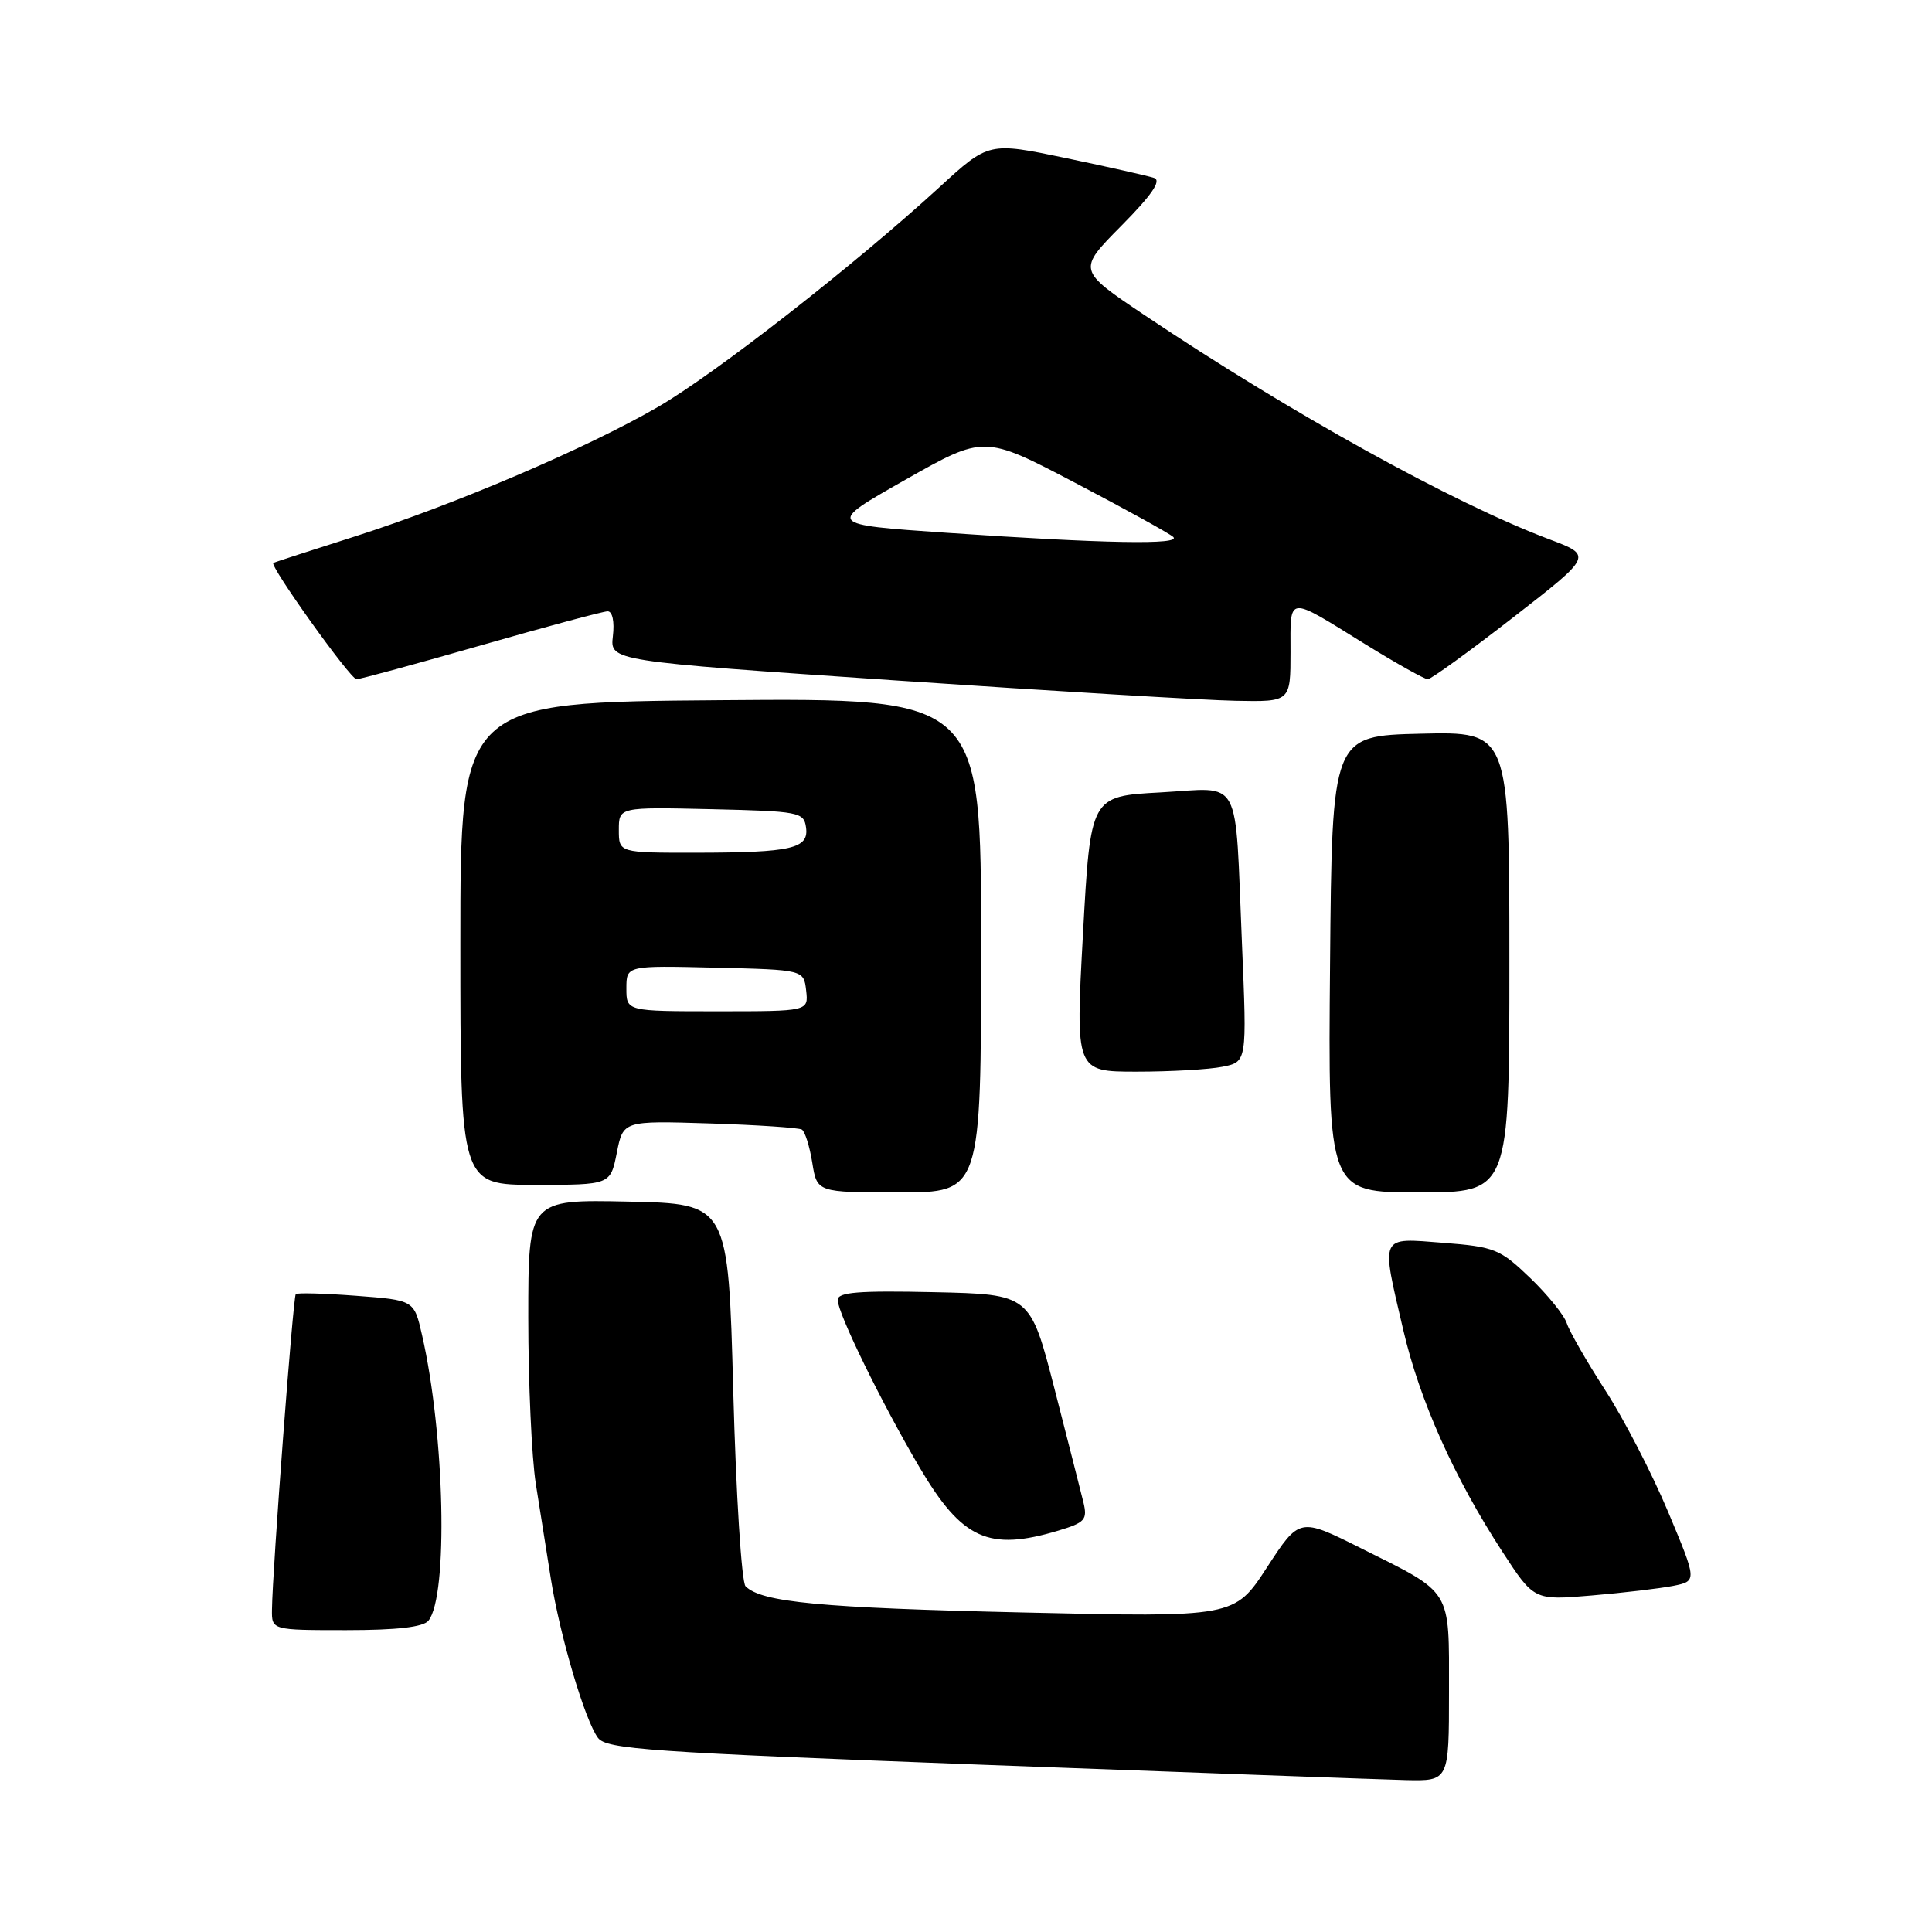 <?xml version="1.0" encoding="UTF-8" standalone="no"?>
<!DOCTYPE svg PUBLIC "-//W3C//DTD SVG 1.1//EN" "http://www.w3.org/Graphics/SVG/1.1/DTD/svg11.dtd" >
<svg xmlns="http://www.w3.org/2000/svg" xmlns:xlink="http://www.w3.org/1999/xlink" version="1.1" viewBox="0 0 256 256">
 <g >
 <path fill="currentColor"
d=" M 192.00 224.15 C 192.00 210.36 192.54 211.24 180.34 205.15 C 172.19 201.07 172.19 201.07 167.88 207.69 C 163.57 214.31 163.57 214.31 135.53 213.66 C 108.71 213.05 100.91 212.31 98.79 210.19 C 98.26 209.66 97.53 198.04 97.16 184.36 C 96.50 159.50 96.50 159.50 83.25 159.22 C 70.00 158.94 70.00 158.94 70.00 174.61 C 70.00 183.22 70.45 193.13 71.00 196.63 C 71.55 200.14 72.45 205.81 73.00 209.25 C 74.22 216.86 77.51 227.96 79.23 230.27 C 80.36 231.78 85.99 232.17 130.50 233.85 C 158.00 234.88 183.09 235.79 186.25 235.87 C 192.00 236.00 192.00 236.00 192.00 224.15 Z  M 56.77 214.75 C 59.41 211.47 58.94 190.06 55.92 176.89 C 54.87 172.28 54.87 172.28 47.21 171.70 C 42.99 171.38 39.39 171.28 39.19 171.48 C 38.84 171.83 36.10 208.02 36.04 213.25 C 36.00 216.00 36.00 216.00 45.88 216.00 C 52.57 216.00 56.08 215.60 56.77 214.75 Z  M 221.69 210.14 C 224.88 209.50 224.88 209.50 221.03 200.32 C 218.91 195.26 215.17 188.02 212.70 184.21 C 210.24 180.40 207.95 176.41 207.61 175.35 C 207.27 174.28 205.08 171.57 202.75 169.33 C 198.76 165.50 198.05 165.21 191.25 164.68 C 182.72 164.02 182.96 163.48 185.95 176.27 C 188.11 185.56 192.72 195.86 199.06 205.59 C 203.27 212.06 203.27 212.06 210.89 211.41 C 215.07 211.06 219.94 210.48 221.69 210.14 Z  M 140.22 202.82 C 143.78 201.75 144.11 201.37 143.56 199.07 C 143.21 197.65 141.49 190.88 139.72 184.00 C 136.50 171.50 136.50 171.50 123.75 171.22 C 113.77 171.00 111.00 171.22 111.00 172.25 C 111.00 174.01 116.82 185.91 121.86 194.46 C 127.48 203.98 131.00 205.58 140.22 202.82 Z  M 130.00 125.25 C 130.00 92.50 130.00 92.50 95.50 92.78 C 61.00 93.05 61.00 93.05 61.00 125.03 C 61.00 157.00 61.00 157.00 70.94 157.00 C 80.88 157.00 80.88 157.00 81.73 152.75 C 82.57 148.50 82.57 148.50 94.04 148.86 C 100.34 149.06 105.84 149.43 106.25 149.67 C 106.66 149.92 107.28 151.89 107.63 154.06 C 108.26 158.00 108.26 158.00 119.13 158.00 C 130.00 158.00 130.00 158.00 130.00 125.25 Z  M 200.00 127.47 C 200.00 96.94 200.00 96.94 188.25 97.22 C 176.50 97.50 176.50 97.50 176.24 127.75 C 175.97 158.00 175.97 158.00 187.99 158.00 C 200.00 158.00 200.00 158.00 200.00 127.47 Z  M 161.99 141.35 C 165.23 140.70 165.23 140.70 164.57 125.10 C 163.60 102.34 164.72 104.40 153.73 105.00 C 144.50 105.50 144.50 105.50 143.50 123.75 C 142.50 142.00 142.50 142.00 150.62 142.00 C 155.09 142.00 160.21 141.71 161.99 141.35 Z  M 171.00 86.39 C 171.00 78.79 170.39 78.85 180.95 85.39 C 185.05 87.92 188.76 90.00 189.19 90.00 C 189.61 90.00 194.71 86.31 200.50 81.81 C 211.04 73.62 211.04 73.62 205.27 71.45 C 192.53 66.65 171.00 54.73 151.63 41.74 C 142.77 35.79 142.77 35.79 148.57 29.93 C 152.61 25.85 153.93 23.93 152.93 23.58 C 152.14 23.31 146.89 22.13 141.26 20.95 C 131.01 18.81 131.01 18.81 124.43 24.85 C 113.11 35.21 94.81 49.50 87.19 53.92 C 77.77 59.38 60.33 66.83 47.00 71.09 C 41.22 72.93 36.38 74.50 36.22 74.58 C 35.63 74.88 46.43 90.00 47.24 90.00 C 47.71 90.00 55.15 87.97 63.77 85.50 C 72.40 83.03 79.93 81.00 80.52 81.00 C 81.15 81.00 81.44 82.37 81.21 84.29 C 80.83 87.59 80.83 87.59 118.66 90.16 C 139.47 91.57 159.76 92.79 163.75 92.86 C 171.00 93.00 171.00 93.00 171.00 86.39 Z  M 83.00 130.97 C 83.00 127.94 83.00 127.94 94.75 128.22 C 106.50 128.50 106.50 128.50 106.82 131.25 C 107.13 134.00 107.13 134.00 95.07 134.00 C 83.00 134.00 83.00 134.00 83.00 130.97 Z  M 82.00 109.97 C 82.00 106.94 82.00 106.94 94.25 107.22 C 105.86 107.49 106.52 107.61 106.80 109.62 C 107.21 112.45 104.94 112.97 92.25 112.99 C 82.00 113.00 82.00 113.00 82.00 109.97 Z  M 125.50 70.60 C 109.50 69.50 109.50 69.50 119.95 63.58 C 130.40 57.66 130.40 57.66 142.45 63.97 C 149.08 67.44 154.93 70.67 155.45 71.14 C 156.64 72.21 146.37 72.03 125.50 70.60 Z "/>
</g>
</svg>